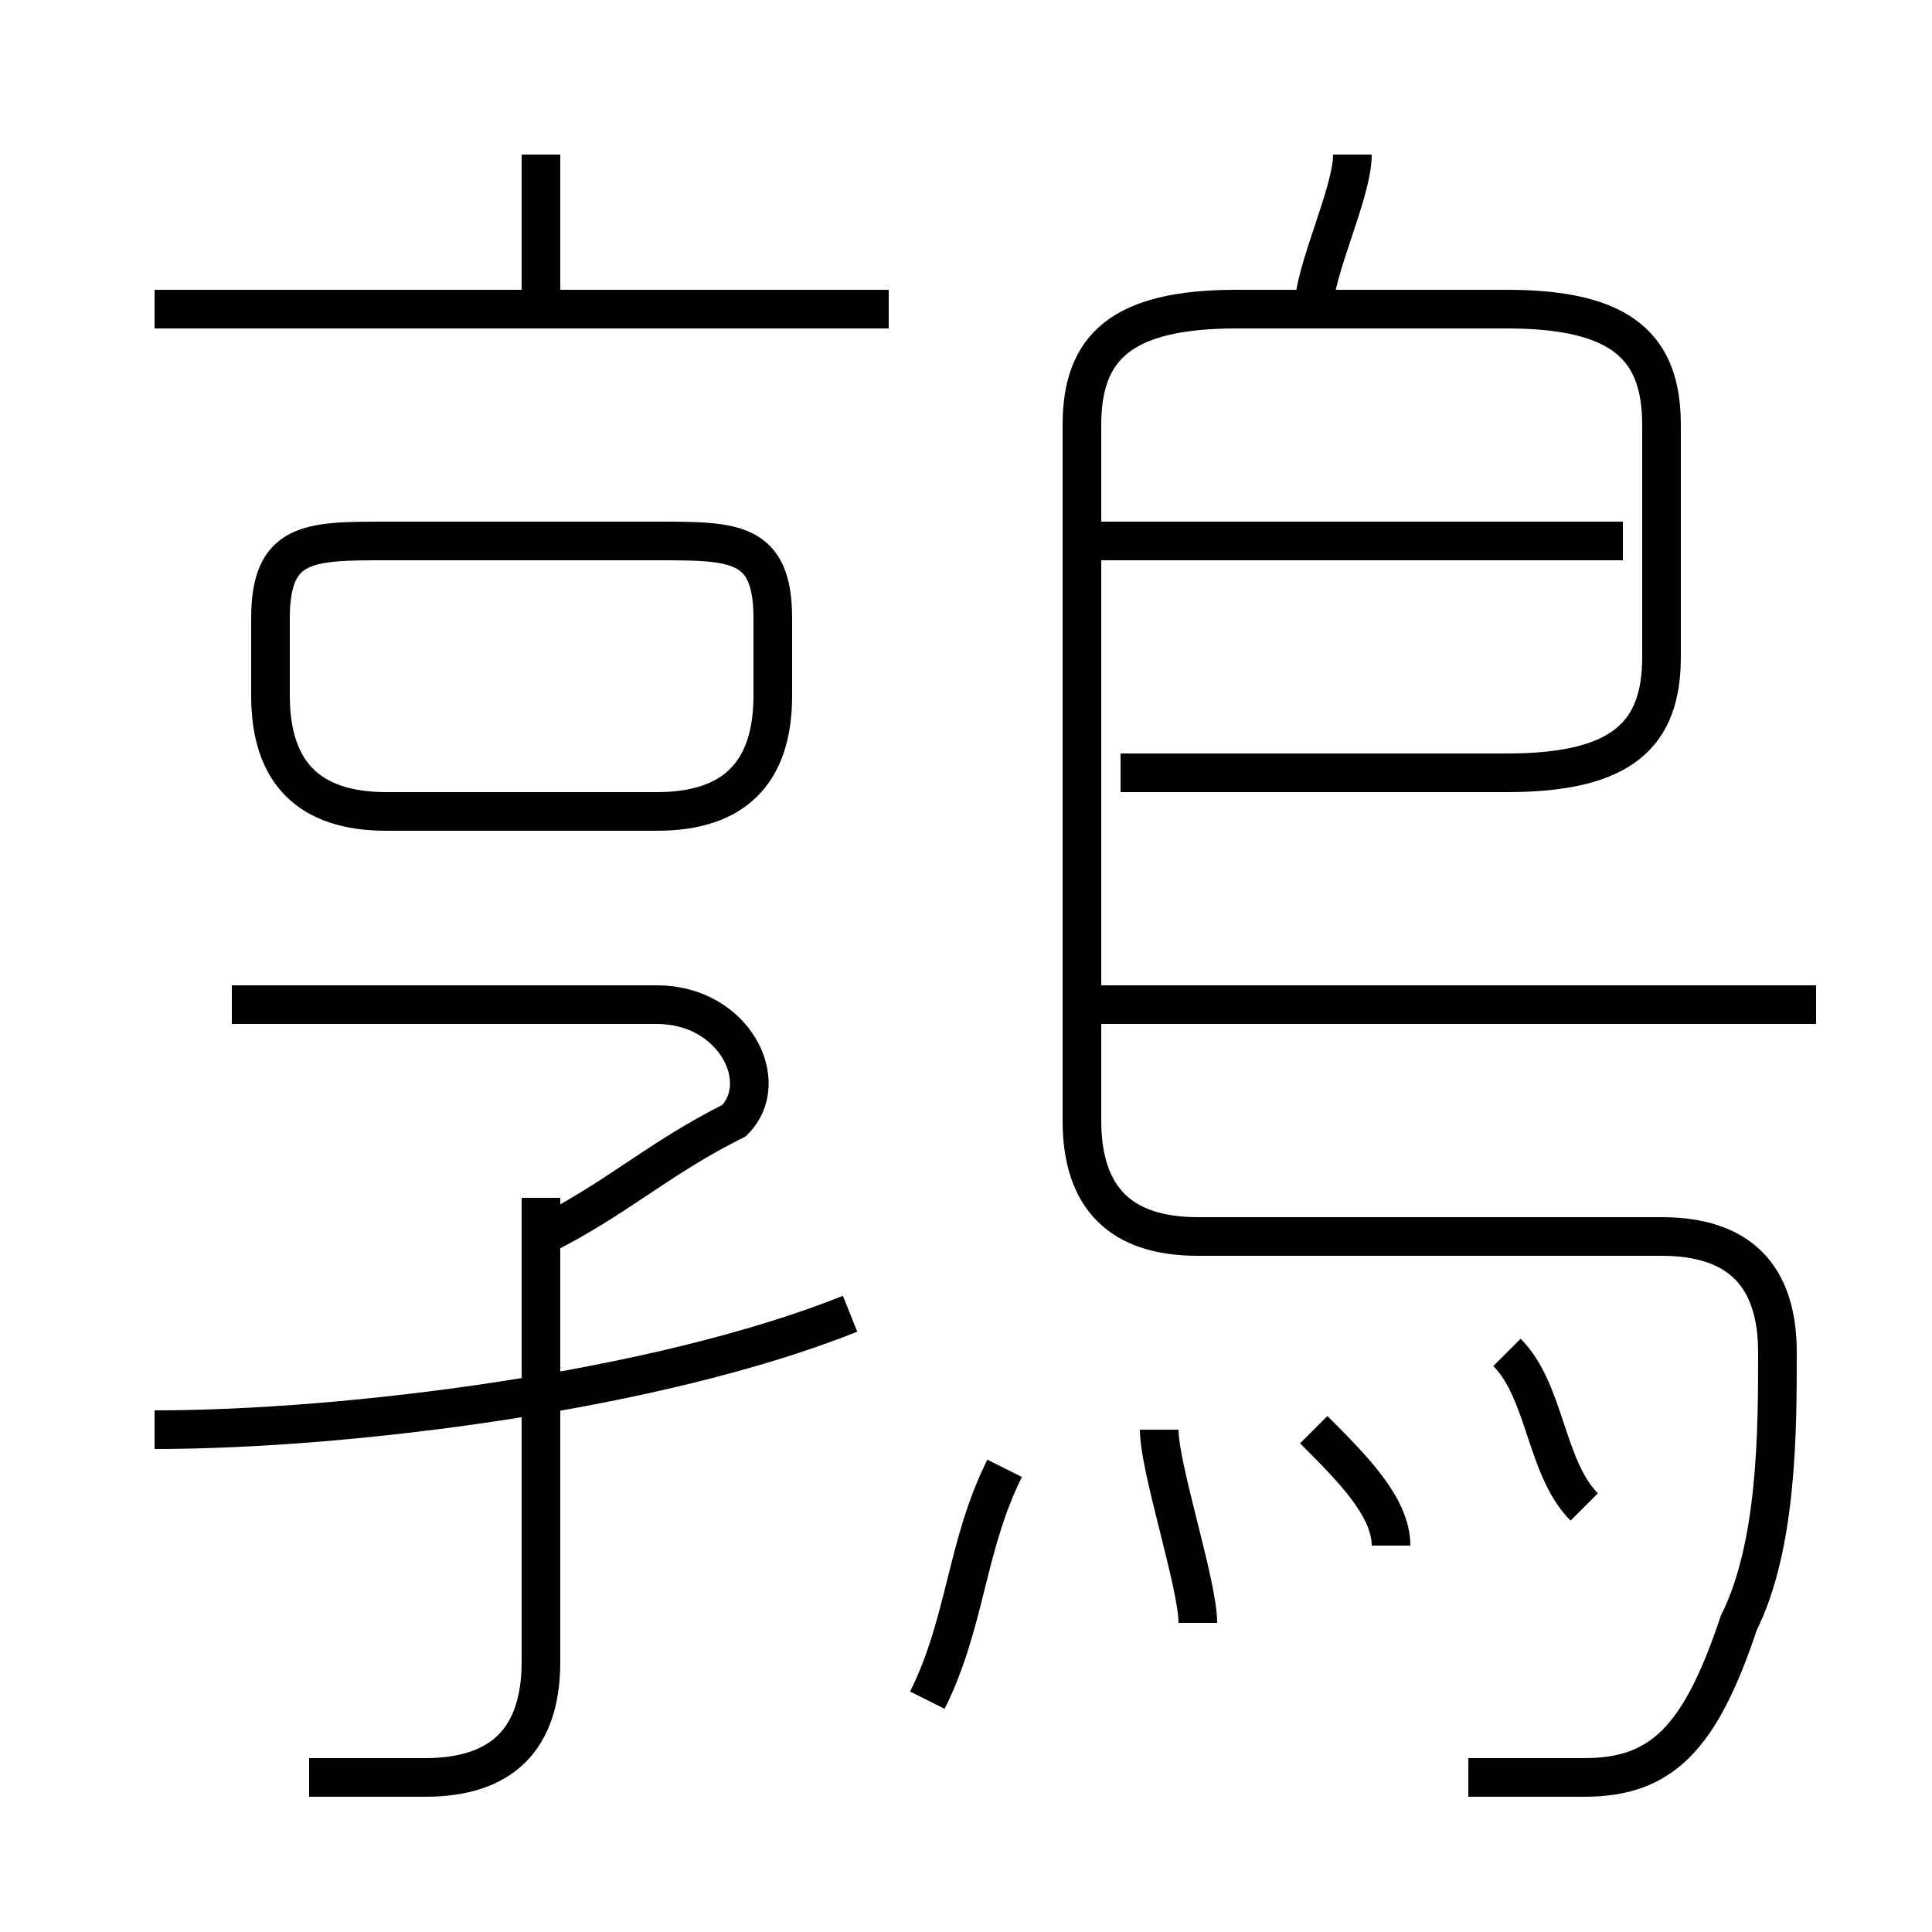 <?xml version='1.0' encoding='utf8'?>
<svg viewBox="0.0 -6.0 50.0 50.0" version="1.1" xmlns="http://www.w3.org/2000/svg">
<rect x="0.0" y="-6.0" width="50.0" height="50.0" fill="#808080" stroke="none"/>
<rect x="-1000" y="-1000" width="2000" height="2000" stroke="white" fill="white"/>
<g style="fill:white;stroke:#000000;  stroke-width:1">
<path d="M 38 2 C 39 2 40 2 41 2 C 43 2 44 1 45 -2 C 46 -4 46 -7 46 -9 C 46 -11 45 -12 43 -12 L 31 -12 C 29 -12 28 -13 28 -15 L 28 -33 C 28 -35 29 -36 32 -36 L 39 -36 C 42 -36 43 -35 43 -33 L 43 -27 C 43 -25 42 -24 39 -24 L 29 -24 M 8 2 C 9 2 10 2 11 2 C 13 2 14 1 14 -1 L 14 -13 M 4 -7 C 9 -7 17 -8 22 -10 M 24 0 C 25 -2 25 -4 26 -6 M 14 -12 C 16 -13 17 -14 19 -15 C 20 -16 19 -18 17 -18 L 6 -18 M 31 -2 C 31 -3 30 -6 30 -7 M 36 -4 C 36 -5 35 -6 34 -7 M 10 -23 L 17 -23 C 19 -23 20 -24 20 -26 L 20 -28 C 20 -30 19 -30 17 -30 L 10 -30 C 8 -30 7 -30 7 -28 L 7 -26 C 7 -24 8 -23 10 -23 Z M 41 -5 C 40 -6 40 -8 39 -9 M 23 -36 L 4 -36 M 14 -36 L 14 -40 M 47 -18 L 28 -18 M 42 -30 L 28 -30 M 34 -36 C 34 -37 35 -39 35 -40" transform="translate(0.0 38.0)" />
</g>
</svg>